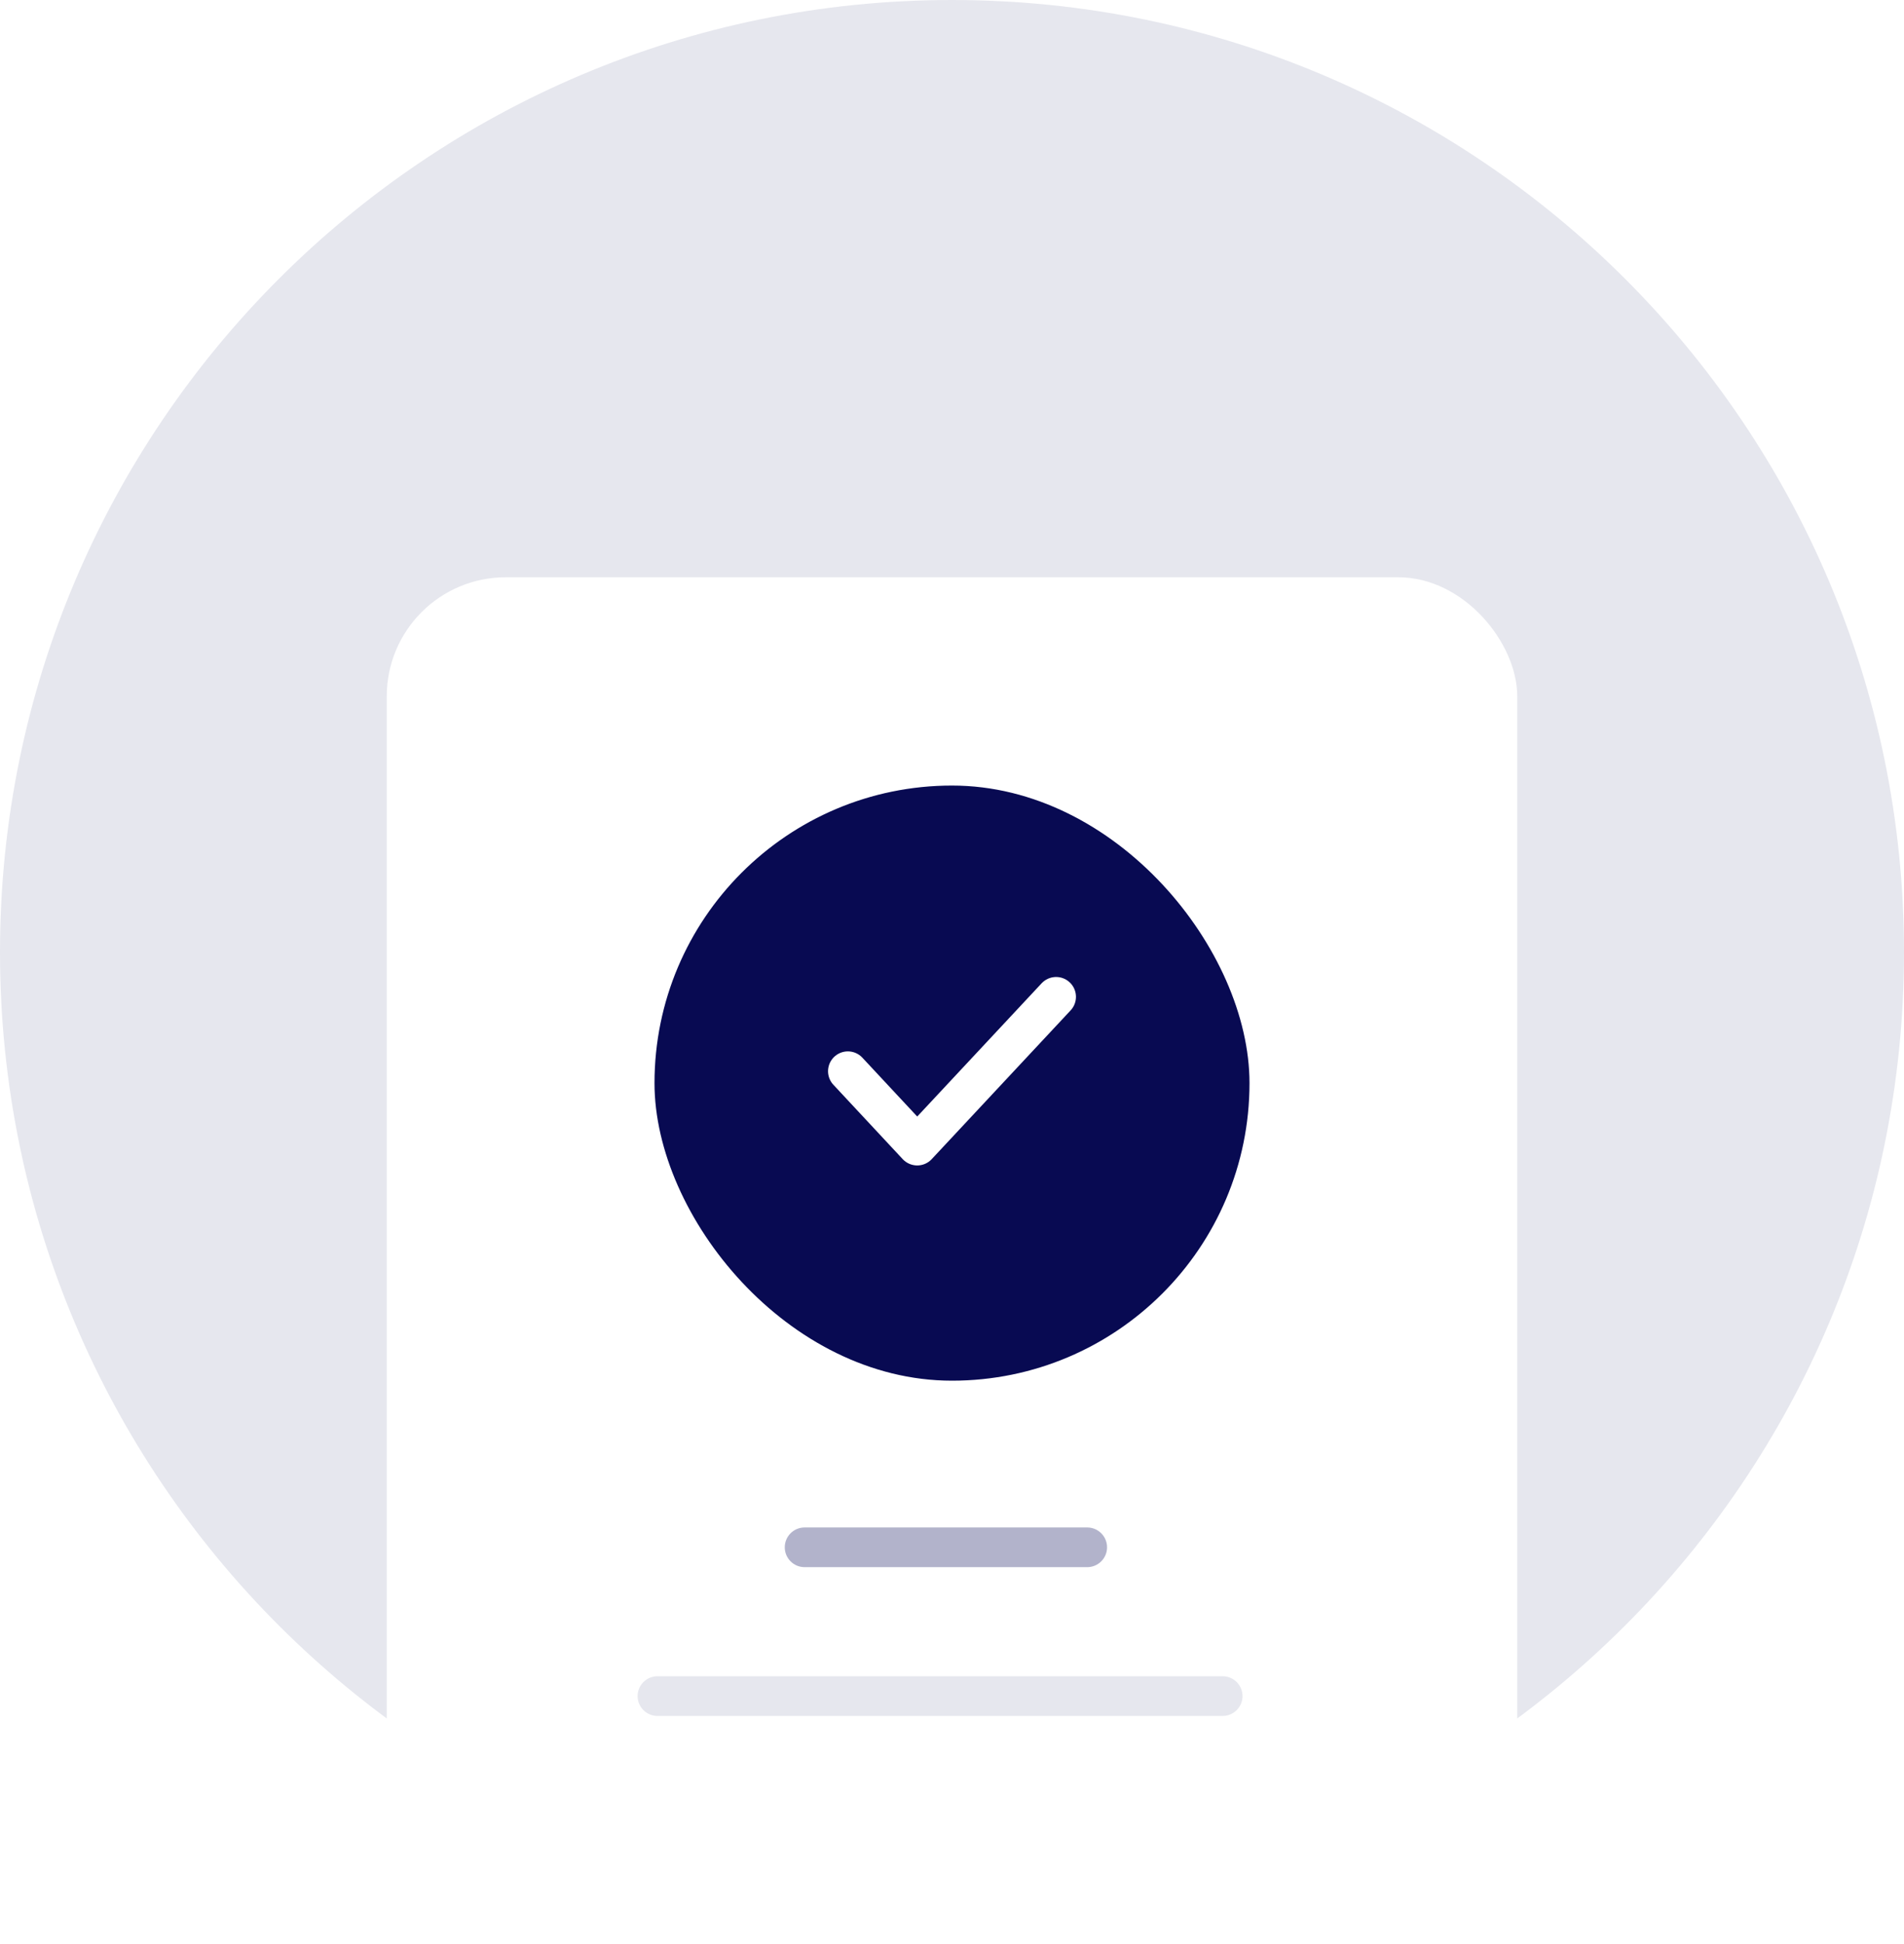 <svg width="96" height="98" viewBox="0 0 96 98" fill="none" xmlns="http://www.w3.org/2000/svg">
<path d="M48 96C74.51 96 96 74.51 96 48C96 21.49 74.51 0 48 0C21.49 0 0 21.49 0 48C0 74.51 21.49 96 48 96Z" fill="#E6E7EE"/>
<g filter="url(#filter0_d_9630_123401)">
<rect x="19.5" y="28.5" width="57" height="67.5" rx="6" fill="white"/>
</g>
<path d="M33.148 84.5C32.596 84.5 32.148 84.948 32.148 85.5C32.148 86.052 32.596 86.5 33.148 86.5V84.5ZM61.648 86.5C62.2 86.5 62.648 86.052 62.648 85.5C62.648 84.948 62.2 84.5 61.648 84.5V86.5ZM33.148 86.5H61.648V84.5H33.148V86.5Z" fill="#E6E7EE"/>
<path d="M40.568 77C40.016 77 39.568 77.448 39.568 78C39.568 78.552 40.016 79 40.568 79V77ZM54.818 79C55.37 79 55.818 78.552 55.818 78C55.818 77.448 55.37 77 54.818 77V79ZM40.568 79H54.818V77H40.568V79Z" fill="#B2B3CB"/>
<g filter="url(#filter1_d_9630_123401)">
<rect x="33" y="39" width="30" height="30" rx="15" fill="#080A52"/>
</g>
<path d="M42.75 54L46.246 57.75L53.25 50.25" stroke="white" stroke-width="2" stroke-linecap="round" stroke-linejoin="round"/>
<defs>
<filter id="filter0_d_9630_123401" x="18.3" y="27.9" width="59.401" height="69.901" filterUnits="userSpaceOnUse" color-interpolation-filters="sRGB">
<feFlood flood-opacity="0" result="BackgroundImageFix"/>
<feColorMatrix in="SourceAlpha" type="matrix" values="0 0 0 0 0 0 0 0 0 0 0 0 0 0 0 0 0 0 127 0" result="hardAlpha"/>
<feOffset dy="0.6"/>
<feGaussianBlur stdDeviation="0.6"/>
<feColorMatrix type="matrix" values="0 0 0 0 0.102 0 0 0 0 0.102 0 0 0 0 0.102 0 0 0 0.04 0"/>
<feBlend mode="normal" in2="BackgroundImageFix" result="effect1_dropShadow_9630_123401"/>
<feBlend mode="normal" in="SourceGraphic" in2="effect1_dropShadow_9630_123401" result="shape"/>
</filter>
<filter id="filter1_d_9630_123401" x="31.8" y="38.4" width="32.401" height="32.401" filterUnits="userSpaceOnUse" color-interpolation-filters="sRGB">
<feFlood flood-opacity="0" result="BackgroundImageFix"/>
<feColorMatrix in="SourceAlpha" type="matrix" values="0 0 0 0 0 0 0 0 0 0 0 0 0 0 0 0 0 0 127 0" result="hardAlpha"/>
<feOffset dy="0.6"/>
<feGaussianBlur stdDeviation="0.6"/>
<feColorMatrix type="matrix" values="0 0 0 0 0.102 0 0 0 0 0.102 0 0 0 0 0.102 0 0 0 0.04 0"/>
<feBlend mode="normal" in2="BackgroundImageFix" result="effect1_dropShadow_9630_123401"/>
<feBlend mode="normal" in="SourceGraphic" in2="effect1_dropShadow_9630_123401" result="shape"/>
</filter>
</defs>
</svg>
